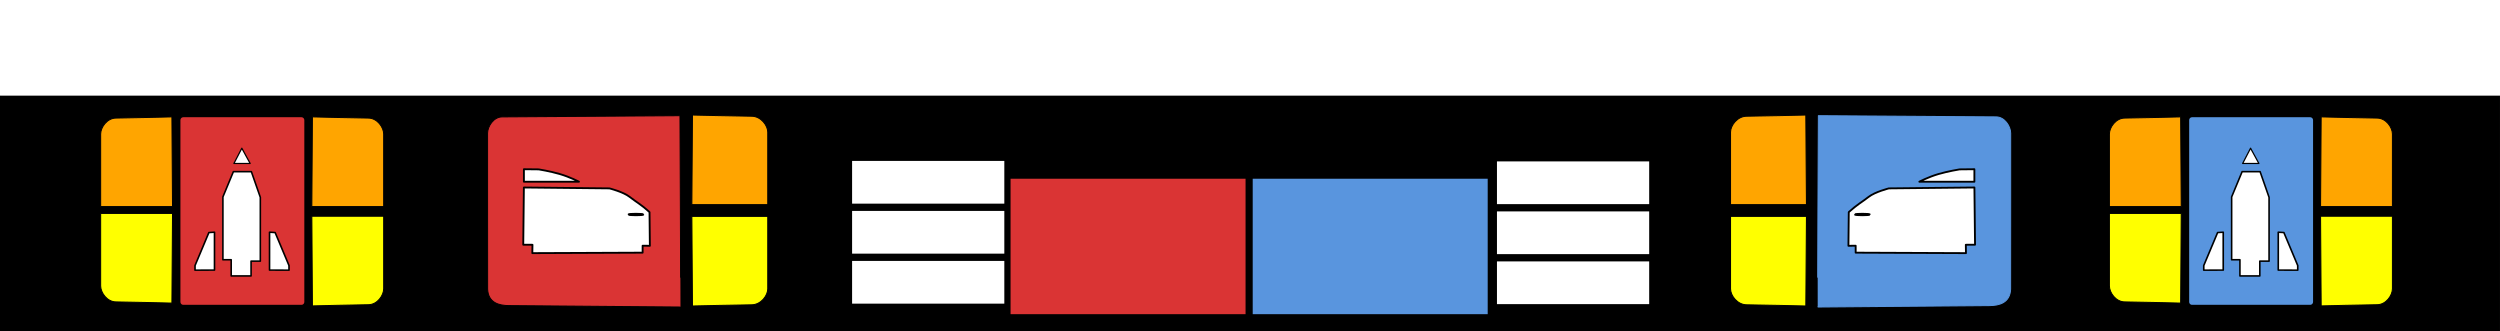 <?xml version="1.0" encoding="UTF-8" standalone="no"?>
<!-- Created with Inkscape (http://www.inkscape.org/) -->

<svg
   version="1.1"
   id="svg1"
   width="800.005"
   height="106.001"
   viewBox="0 0 800.005 106.001"
   sodipodi:docname="scorecard.svg"
   inkscape:version="1.3.2 (091e20e, 2023-11-25, custom)"
   inkscape:export-filename="barMain.svg"
   inkscape:export-xdpi="96"
   inkscape:export-ydpi="96"
   xml:space="preserve"
   xmlns:inkscape="http://www.inkscape.org/namespaces/inkscape"
   xmlns:sodipodi="http://sodipodi.sourceforge.net/DTD/sodipodi-0.dtd"
   xmlns="http://www.w3.org/2000/svg"
   xmlns:svg="http://www.w3.org/2000/svg"><defs
     id="defs1"><inkscape:path-effect
       effect="fillet_chamfer"
       id="path-effect6"
       is_visible="true"
       lpeversion="1"
       nodesatellites_param="F,0,0,1,0,0,0,1 @ F,0,0,1,0,0,0,1 @ F,0,0,1,0,0,0,1 @ F,0,0,1,0,0,0,1 @ F,0,0,1,0,0,0,1 @ F,0,0,1,0,0,0,1 @ F,0,0,1,0,0,0,1"
       radius="0"
       unit="px"
       method="auto"
       mode="F"
       chamfer_steps="1"
       flexible="false"
       use_knot_distance="true"
       apply_no_radius="true"
       apply_with_radius="true"
       only_selected="false"
       hide_knots="false" /><filter
       inkscape:collect="always"
       style="color-interpolation-filters:sRGB"
       id="filter2"
       x="-0.048"
       y="-0.032"
       width="1.096"
       height="1.064"><feGaussianBlur
         inkscape:collect="always"
         stdDeviation="0.406"
         id="feGaussianBlur2" /></filter><filter
       inkscape:collect="always"
       style="color-interpolation-filters:sRGB"
       id="filter3"
       x="-0.155"
       y="-0.076"
       width="1.311"
       height="1.152"><feGaussianBlur
         inkscape:collect="always"
         stdDeviation="0.281"
         id="feGaussianBlur3" /></filter><filter
       inkscape:collect="always"
       style="color-interpolation-filters:sRGB"
       id="filter3-5"
       x="-0.155"
       y="-0.076"
       width="1.311"
       height="1.152"><feGaussianBlur
         inkscape:collect="always"
         stdDeviation="0.281"
         id="feGaussianBlur3-4" /></filter><filter
       inkscape:collect="always"
       style="color-interpolation-filters:sRGB"
       id="filter4"
       x="-0.072"
       y="-0.026"
       width="1.145"
       height="1.052"><feGaussianBlur
         inkscape:collect="always"
         stdDeviation="0.255"
         id="feGaussianBlur4" /></filter><filter
       inkscape:collect="always"
       style="color-interpolation-filters:sRGB"
       id="filter5"
       x="-0.181"
       y="-0.193"
       width="1.362"
       height="1.386"><feGaussianBlur
         inkscape:collect="always"
         stdDeviation="0.308"
         id="feGaussianBlur5" /></filter><filter
       inkscape:collect="always"
       style="color-interpolation-filters:sRGB"
       id="filter6"
       x="-0.042"
       y="-0.033"
       width="1.084"
       height="1.066"><feGaussianBlur
         inkscape:collect="always"
         stdDeviation="0.308"
         id="feGaussianBlur6" /></filter><filter
       inkscape:collect="always"
       style="color-interpolation-filters:sRGB"
       id="filter6-2"
       x="-0.042"
       y="-0.033"
       width="1.084"
       height="1.066"><feGaussianBlur
         inkscape:collect="always"
         stdDeviation="0.308"
         id="feGaussianBlur6-6" /></filter><filter
       inkscape:collect="always"
       style="color-interpolation-filters:sRGB"
       id="filter6-2-8"
       x="-0.042"
       y="-0.033"
       width="1.084"
       height="1.066"><feGaussianBlur
         inkscape:collect="always"
         stdDeviation="0.308"
         id="feGaussianBlur6-6-2" /></filter><filter
       inkscape:collect="always"
       style="color-interpolation-filters:sRGB"
       id="filter6-1"
       x="-0.042"
       y="-0.033"
       width="1.084"
       height="1.066"><feGaussianBlur
         inkscape:collect="always"
         stdDeviation="0.308"
         id="feGaussianBlur6-60" /></filter><filter
       inkscape:collect="always"
       style="color-interpolation-filters:sRGB"
       id="filter6-2-0"
       x="-0.015"
       y="-0.016"
       width="1.029"
       height="1.032"><feGaussianBlur
         inkscape:collect="always"
         stdDeviation="0.308"
         id="feGaussianBlur6-6-0" /></filter><filter
       inkscape:collect="always"
       style="color-interpolation-filters:sRGB"
       id="filter6-8"
       x="-0.042"
       y="-0.033"
       width="1.084"
       height="1.066"><feGaussianBlur
         inkscape:collect="always"
         stdDeviation="0.308"
         id="feGaussianBlur6-2" /></filter><filter
       inkscape:collect="always"
       style="color-interpolation-filters:sRGB"
       id="filter6-1-3"
       x="-0.042"
       y="-0.033"
       width="1.084"
       height="1.066"><feGaussianBlur
         inkscape:collect="always"
         stdDeviation="0.308"
         id="feGaussianBlur6-60-7" /></filter><filter
       inkscape:collect="always"
       style="color-interpolation-filters:sRGB"
       id="filter9"
       x="-0.031"
       y="-0.059"
       width="1.061"
       height="1.119"><feGaussianBlur
         inkscape:collect="always"
         stdDeviation="0.394"
         id="feGaussianBlur9" /></filter><filter
       inkscape:collect="always"
       style="color-interpolation-filters:sRGB"
       id="filter10"
       x="-0.063"
       y="-0.278"
       width="1.126"
       height="1.555"><feGaussianBlur
         inkscape:collect="always"
         stdDeviation="0.338"
         id="feGaussianBlur10" /></filter><filter
       inkscape:collect="always"
       style="color-interpolation-filters:sRGB"
       id="filter12"
       x="-0.208"
       y="-2.654"
       width="1.416"
       height="6.308"><feGaussianBlur
         inkscape:collect="always"
         stdDeviation="0.257"
         id="feGaussianBlur12" /></filter><filter
       inkscape:collect="always"
       style="color-interpolation-filters:sRGB"
       id="filter14"
       x="-0.017"
       y="-0.062"
       width="1.035"
       height="1.123"><feGaussianBlur
         inkscape:collect="always"
         stdDeviation="0.351"
         id="feGaussianBlur14" /></filter><filter
       inkscape:collect="always"
       style="color-interpolation-filters:sRGB"
       id="filter15"
       x="-0.017"
       y="-0.062"
       width="1.035"
       height="1.123"><feGaussianBlur
         inkscape:collect="always"
         stdDeviation="0.351"
         id="feGaussianBlur15" /></filter><filter
       inkscape:collect="always"
       style="color-interpolation-filters:sRGB"
       id="filter16"
       x="-0.017"
       y="-0.062"
       width="1.035"
       height="1.123"><feGaussianBlur
         inkscape:collect="always"
         stdDeviation="0.351"
         id="feGaussianBlur16" /></filter><filter
       inkscape:collect="always"
       style="color-interpolation-filters:sRGB"
       id="filter17"
       x="-0.024"
       y="-0.042"
       width="1.048"
       height="1.084"><feGaussianBlur
         inkscape:collect="always"
         stdDeviation="0.759"
         id="feGaussianBlur17" /></filter><filter
       inkscape:collect="always"
       style="color-interpolation-filters:sRGB"
       id="filter17-3"
       x="-0.024"
       y="-0.042"
       width="1.048"
       height="1.084"><feGaussianBlur
         inkscape:collect="always"
         stdDeviation="0.759"
         id="feGaussianBlur17-5" /></filter><filter
       inkscape:collect="always"
       style="color-interpolation-filters:sRGB"
       id="filter14-7"
       x="-0.017"
       y="-0.062"
       width="1.035"
       height="1.123"><feGaussianBlur
         inkscape:collect="always"
         stdDeviation="0.351"
         id="feGaussianBlur14-7" /></filter><filter
       inkscape:collect="always"
       style="color-interpolation-filters:sRGB"
       id="filter16-6"
       x="-0.017"
       y="-0.062"
       width="1.035"
       height="1.123"><feGaussianBlur
         inkscape:collect="always"
         stdDeviation="0.351"
         id="feGaussianBlur16-6" /></filter><filter
       inkscape:collect="always"
       style="color-interpolation-filters:sRGB"
       id="filter15-7"
       x="-0.017"
       y="-0.062"
       width="1.035"
       height="1.123"><feGaussianBlur
         inkscape:collect="always"
         stdDeviation="0.351"
         id="feGaussianBlur15-4" /></filter><filter
       inkscape:collect="always"
       style="color-interpolation-filters:sRGB"
       id="filter18"
       x="-0.151"
       y="-0.151"
       width="1.302"
       height="1.302"><feGaussianBlur
         inkscape:collect="always"
         stdDeviation="0.336"
         id="feGaussianBlur18" /></filter><filter
       inkscape:collect="always"
       style="color-interpolation-filters:sRGB"
       id="filter6-2-0-2"
       x="-0.015"
       y="-0.016"
       width="1.029"
       height="1.032"><feGaussianBlur
         inkscape:collect="always"
         stdDeviation="0.308"
         id="feGaussianBlur6-6-0-1" /></filter><inkscape:path-effect
       effect="fillet_chamfer"
       id="path-effect6-9"
       is_visible="true"
       lpeversion="1"
       nodesatellites_param="F,0,0,1,0,0,0,1 @ F,0,0,1,0,0,0,1 @ F,0,0,1,0,0,0,1 @ F,0,0,1,0,0,0,1 @ F,0,0,1,0,0,0,1 @ F,0,0,1,0,0,0,1 @ F,0,0,1,0,0,0,1"
       radius="0"
       unit="px"
       method="auto"
       mode="F"
       chamfer_steps="1"
       flexible="false"
       use_knot_distance="true"
       apply_no_radius="true"
       apply_with_radius="true"
       only_selected="false"
       hide_knots="false" /><filter
       inkscape:collect="always"
       style="color-interpolation-filters:sRGB"
       id="filter6-8-6"
       x="-0.042"
       y="-0.033"
       width="1.084"
       height="1.066"><feGaussianBlur
         inkscape:collect="always"
         stdDeviation="0.308"
         id="feGaussianBlur6-2-0" /></filter><filter
       inkscape:collect="always"
       style="color-interpolation-filters:sRGB"
       id="filter6-1-3-8"
       x="-0.042"
       y="-0.033"
       width="1.084"
       height="1.066"><feGaussianBlur
         inkscape:collect="always"
         stdDeviation="0.308"
         id="feGaussianBlur6-60-7-7" /></filter><filter
       inkscape:collect="always"
       style="color-interpolation-filters:sRGB"
       id="filter10-1"
       x="-0.063"
       y="-0.278"
       width="1.126"
       height="1.555"><feGaussianBlur
         inkscape:collect="always"
         stdDeviation="0.338"
         id="feGaussianBlur10-9" /></filter><filter
       inkscape:collect="always"
       style="color-interpolation-filters:sRGB"
       id="filter9-0"
       x="-0.031"
       y="-0.059"
       width="1.061"
       height="1.119"><feGaussianBlur
         inkscape:collect="always"
         stdDeviation="0.394"
         id="feGaussianBlur9-2" /></filter><filter
       inkscape:collect="always"
       style="color-interpolation-filters:sRGB"
       id="filter12-8"
       x="-0.208"
       y="-2.654"
       width="1.416"
       height="6.308"><feGaussianBlur
         inkscape:collect="always"
         stdDeviation="0.257"
         id="feGaussianBlur12-2" /></filter><filter
       inkscape:collect="always"
       style="color-interpolation-filters:sRGB"
       id="filter2-4"
       x="-0.048"
       y="-0.032"
       width="1.096"
       height="1.064"><feGaussianBlur
         inkscape:collect="always"
         stdDeviation="0.406"
         id="feGaussianBlur2-6" /></filter><filter
       inkscape:collect="always"
       style="color-interpolation-filters:sRGB"
       id="filter3-1"
       x="-0.155"
       y="-0.076"
       width="1.311"
       height="1.152"><feGaussianBlur
         inkscape:collect="always"
         stdDeviation="0.281"
         id="feGaussianBlur3-0" /></filter><filter
       inkscape:collect="always"
       style="color-interpolation-filters:sRGB"
       id="filter3-5-6"
       x="-0.155"
       y="-0.076"
       width="1.311"
       height="1.152"><feGaussianBlur
         inkscape:collect="always"
         stdDeviation="0.281"
         id="feGaussianBlur3-4-4" /></filter><filter
       inkscape:collect="always"
       style="color-interpolation-filters:sRGB"
       id="filter4-0"
       x="-0.072"
       y="-0.026"
       width="1.145"
       height="1.052"><feGaussianBlur
         inkscape:collect="always"
         stdDeviation="0.255"
         id="feGaussianBlur4-9" /></filter><filter
       inkscape:collect="always"
       style="color-interpolation-filters:sRGB"
       id="filter5-1"
       x="-0.181"
       y="-0.193"
       width="1.362"
       height="1.386"><feGaussianBlur
         inkscape:collect="always"
         stdDeviation="0.308"
         id="feGaussianBlur5-3" /></filter><filter
       inkscape:collect="always"
       style="color-interpolation-filters:sRGB"
       id="filter6-84"
       x="-0.042"
       y="-0.033"
       width="1.084"
       height="1.066"><feGaussianBlur
         inkscape:collect="always"
         stdDeviation="0.308"
         id="feGaussianBlur6-4" /></filter><filter
       inkscape:collect="always"
       style="color-interpolation-filters:sRGB"
       id="filter6-2-6"
       x="-0.042"
       y="-0.033"
       width="1.084"
       height="1.066"><feGaussianBlur
         inkscape:collect="always"
         stdDeviation="0.308"
         id="feGaussianBlur6-6-4" /></filter><filter
       inkscape:collect="always"
       style="color-interpolation-filters:sRGB"
       id="filter6-1-2"
       x="-0.042"
       y="-0.033"
       width="1.084"
       height="1.066"><feGaussianBlur
         inkscape:collect="always"
         stdDeviation="0.308"
         id="feGaussianBlur6-60-6" /></filter><filter
       inkscape:collect="always"
       style="color-interpolation-filters:sRGB"
       id="filter6-2-8-1"
       x="-0.042"
       y="-0.033"
       width="1.084"
       height="1.066"><feGaussianBlur
         inkscape:collect="always"
         stdDeviation="0.308"
         id="feGaussianBlur6-6-2-8" /></filter><filter
       inkscape:collect="always"
       style="color-interpolation-filters:sRGB"
       id="filter11"
       x="-0.007"
       y="-0.049"
       width="1.014"
       height="1.097"><feGaussianBlur
         inkscape:collect="always"
         stdDeviation="0.436"
         id="feGaussianBlur11" /></filter></defs><sodipodi:namedview
     id="namedview1"
     pagecolor="#ffffff"
     bordercolor="#000000"
     borderopacity="0.25"
     inkscape:showpageshadow="2"
     inkscape:pageopacity="0.0"
     inkscape:pagecheckerboard="0"
     inkscape:deskcolor="#d1d1d1"
     inkscape:zoom="1.4142136"
     inkscape:cx="370.87751"
     inkscape:cy="1.767767"
     inkscape:window-width="1920"
     inkscape:window-height="1051"
     inkscape:window-x="-9"
     inkscape:window-y="-9"
     inkscape:window-maximized="1"
     inkscape:current-layer="layer3" /><g
     inkscape:groupmode="layer"
     id="layer2"
     inkscape:label="base"
     transform="translate(4.8202276e-4,-0.006)"
     style="display:inline"><rect
       style="display:inline;fill:#000000;fill-opacity:1;stroke:#393939;stroke-width:0;stroke-dasharray:none;stroke-opacity:0.305"
       id="rect1"
       width="800"
       height="75.475"
       x="-0"
       y="30.532"
       inkscape:label="base"
       sodipodi:insensitive="true" /><rect
       style="display:inline;fill:#ffffff;fill-opacity:1;stroke:#000000;stroke-width:0;stroke-linecap:square;stroke-linejoin:round;stroke-miterlimit:4;stroke-dasharray:none;stroke-dashoffset:0;stroke-opacity:1;paint-order:normal"
       id="rect12"
       width="799.998"
       height="30.534"
       x="0.006"
       y="0.006"
       inkscape:label="textField" /></g><g
     inkscape:groupmode="layer"
     id="layer1"
     inkscape:label="redRocket"
     transform="translate(4.8202276e-4,-0.006)"
     style="display:inline"><rect
       style="display:inline;mix-blend-mode:normal;fill:#da3434;fill-opacity:1;stroke:#da3434;stroke-width:2;stroke-linecap:square;stroke-linejoin:round;stroke-miterlimit:4;stroke-dasharray:none;stroke-dashoffset:0;stroke-opacity:1;paint-order:normal;filter:url(#filter2)"
       id="rect2"
       width="41"
       height="62"
       x="56.943"
       y="36.839"
       transform="matrix(0.922,0,0,0.938,6.157,3.902)"
       inkscape:label="redRocketBack"
       sodipodi:insensitive="true" /><path
       style="display:inline;mix-blend-mode:normal;fill:#ffffff;fill-opacity:1;stroke:#000000;stroke-width:0.5;stroke-linecap:square;stroke-linejoin:round;stroke-miterlimit:4;stroke-dasharray:none;stroke-dashoffset:0;stroke-opacity:1;paint-order:normal;filter:url(#filter3)"
       d="M 68.328,86.447 V 74.309 l -1.714,0.111 -4.233,10.572 v 1.478 z"
       id="path2"
       sodipodi:nodetypes="cccccc"
       transform="matrix(1.048,0,0,0.999,-2.97,0.077)"
       inkscape:label="redRocketWingLeft"
       sodipodi:insensitive="true" /><path
       style="display:inline;mix-blend-mode:normal;fill:#ffffff;fill-opacity:1;stroke:#000000;stroke-width:0.5;stroke-linecap:square;stroke-linejoin:round;stroke-miterlimit:4;stroke-dasharray:none;stroke-dashoffset:0;stroke-opacity:1;paint-order:normal;filter:url(#filter3-5)"
       d="M 68.328,86.447 V 74.309 l -1.714,0.111 -4.233,10.572 v 1.478 z"
       id="path2-0"
       sodipodi:nodetypes="cccccc"
       transform="matrix(-1.048,0,0,0.999,157.857,0.077)"
       inkscape:label="redRocketWingRight"
       sodipodi:insensitive="true" /><path
       style="display:inline;mix-blend-mode:normal;fill:#ffffff;fill-opacity:1;stroke:#000000;stroke-width:0.512;stroke-linecap:square;stroke-linejoin:round;stroke-miterlimit:4;stroke-dasharray:none;stroke-dashoffset:0;stroke-opacity:1;paint-order:normal;filter:url(#filter4)"
       d="m 73.981,88.3 h 6.364 v -4.729 h 2.961 V 63.153 l -2.873,-8.22 h -5.745 l -3.359,8.088 v 20.108 h 2.652 z"
       id="path3"
       inkscape:label="redRocketBody"
       sodipodi:insensitive="true" /><path
       style="display:inline;mix-blend-mode:normal;fill:#ffffff;fill-opacity:1;stroke:#000000;stroke-width:0.4;stroke-linecap:square;stroke-linejoin:round;stroke-miterlimit:4;stroke-dasharray:none;stroke-dashoffset:0;stroke-opacity:1;paint-order:normal;filter:url(#filter5)"
       d="m 74.854,52.315 h 5.193 l -2.663,-4.872 z"
       id="path4"
       sodipodi:nodetypes="cccc"
       inkscape:label="redRocketNose"
       sodipodi:insensitive="true" /><path
       style="display:inline;mix-blend-mode:normal;fill:#ffa500;fill-opacity:1;stroke:#000000;stroke-width:0.3;stroke-linecap:square;stroke-linejoin:round;stroke-miterlimit:4;stroke-dasharray:none;stroke-dashoffset:0;stroke-opacity:1;paint-order:normal;filter:url(#filter6)"
       d="m 99.748,66.141 h 21.213 c 0,0 0,-19.46 0,-21.725 0,-1.986 -1.873,-4.79 -4.555,-4.79 -2.272,0 -16.482,-0.355 -16.482,-0.355 z"
       id="path5"
       sodipodi:nodetypes="ccsscc"
       transform="matrix(1.084,0,0,1.068,-8.344,-4.53)"
       inkscape:label="redRocketCargoRight"
       sodipodi:insensitive="true" /><path
       style="display:inline;mix-blend-mode:normal;fill:#ffa500;fill-opacity:1;stroke:#000000;stroke-width:0.3;stroke-linecap:square;stroke-linejoin:round;stroke-miterlimit:4;stroke-dasharray:none;stroke-dashoffset:0;stroke-opacity:1;paint-order:normal;filter:url(#filter6-2)"
       d="m 99.748,66.141 h 21.213 c 0,0 0,-19.46 0,-21.725 0,-1.986 -1.873,-4.79 -4.555,-4.79 -2.272,0 -16.482,-0.355 -16.482,-0.355 z"
       id="path5-3"
       sodipodi:nodetypes="ccsscc"
       transform="matrix(-1.084,0,0,1.068,163.332,-4.53)"
       inkscape:label="redRocketCargoLeft"
       sodipodi:insensitive="true" /><path
       style="display:inline;mix-blend-mode:normal;fill:#ffff00;fill-opacity:1;stroke:#000000;stroke-width:0.3;stroke-linecap:square;stroke-linejoin:round;stroke-miterlimit:4;stroke-dasharray:none;stroke-dashoffset:0;stroke-opacity:1;paint-order:normal;filter:url(#filter6-1)"
       d="m 99.748,66.141 h 21.213 c 0,0 0,-19.46 0,-21.725 0,-1.986 -1.873,-4.79 -4.555,-4.79 -2.272,0 -16.482,-0.355 -16.482,-0.355 z"
       id="path5-0"
       sodipodi:nodetypes="ccsscc"
       transform="matrix(1.084,0,0,-1.068,-8.343,139.837)"
       inkscape:label="redRocketHatchRight"
       sodipodi:insensitive="true" /><path
       style="display:inline;mix-blend-mode:normal;fill:#ffff00;fill-opacity:1;stroke:#000000;stroke-width:0.3;stroke-linecap:square;stroke-linejoin:round;stroke-miterlimit:4;stroke-dasharray:none;stroke-dashoffset:0;stroke-opacity:1;paint-order:normal;filter:url(#filter6-2-8)"
       d="m 99.748,66.141 h 21.213 c 0,0 0,-19.46 0,-21.725 0,-1.986 -1.873,-4.79 -4.555,-4.79 -2.272,0 -16.482,-0.355 -16.482,-0.355 z"
       id="path5-3-3"
       sodipodi:nodetypes="ccsscc"
       transform="matrix(-1.084,0,0,-1.068,163.332,138.935)"
       inkscape:label="redRocketHatchLeft"
       sodipodi:insensitive="true" /></g><g
     inkscape:groupmode="layer"
     inkscape:label="redCS"
     id="g1"
     style="display:inline"
     sodipodi:insensitive="true"
     transform="translate(4.8202276e-4,-0.006)"><path
       style="display:inline;mix-blend-mode:normal;fill:#da3434;fill-opacity:1;stroke:#000000;stroke-width:0.3;stroke-linecap:square;stroke-linejoin:round;stroke-miterlimit:4;stroke-dasharray:none;stroke-dashoffset:0;stroke-opacity:1;paint-order:normal;filter:url(#filter6-2-0)"
       d="m 60.649,95.344 53.642,-0.42 c 3.095,0 6.469,-0.818 6.652,-4.814 l 0.017,-25.491 V 44.417 c 0,-1.986 -1.873,-4.79 -4.555,-4.79 -2.272,0 -55.559,-0.355 -55.559,-0.355 0,0 -0.279,56.135 -0.198,56.073 z"
       id="path5-3-2"
       sodipodi:nodetypes="ccccsscc"
       transform="matrix(-1.024,0,0,1.092,279.892,-5.86)"
       inkscape:label="redCSback"
       inkscape:path-effect="#path-effect6"
       inkscape:original-d="m 60.649199,95.344124 53.642421,-0.420462 c 3.0955,0 6.46892,-0.818392 6.65242,-4.813878 l 0.0167,-25.490638 V 44.41673 c 0,-1.985687 -1.87322,-4.790275 -4.55464,-4.790275 -2.27246,0 -55.559154,-0.35522 -55.559154,-0.35522 0,0 -0.279257,56.134984 -0.197747,56.072889 z"
       sodipodi:insensitive="true" /><path
       style="display:inline;mix-blend-mode:normal;fill:#ffa500;fill-opacity:1;stroke:#000000;stroke-width:0.3;stroke-linecap:square;stroke-linejoin:round;stroke-miterlimit:4;stroke-dasharray:none;stroke-dashoffset:0;stroke-opacity:1;paint-order:normal;filter:url(#filter6-8)"
       d="m 99.748,66.141 h 21.213 c 0,0 0,-19.46 0,-21.725 0,-1.986 -1.873,-4.79 -4.555,-4.79 -2.272,0 -16.482,-0.355 -16.482,-0.355 z"
       id="path5-9"
       sodipodi:nodetypes="ccsscc"
       transform="matrix(1.146,0,0,1.067,107.072,-5.087)"
       inkscape:label="redCSCargo"
       sodipodi:insensitive="true" /><path
       style="display:inline;mix-blend-mode:normal;fill:#ffff00;fill-opacity:1;stroke:#000000;stroke-width:0.3;stroke-linecap:square;stroke-linejoin:round;stroke-miterlimit:4;stroke-dasharray:none;stroke-dashoffset:0;stroke-opacity:1;paint-order:normal;filter:url(#filter6-1-3)"
       d="m 99.748,66.141 h 21.213 c 0,0 0,-19.46 0,-21.725 0,-1.986 -1.873,-4.79 -4.555,-4.79 -2.272,0 -16.482,-0.355 -16.482,-0.355 z"
       id="path5-0-8"
       sodipodi:nodetypes="ccsscc"
       transform="matrix(1.146,0,0,-1.067,107.072,139.827)"
       inkscape:label="redCSHatch"
       sodipodi:insensitive="true" /><path
       style="display:inline;mix-blend-mode:normal;fill:#ffffff;fill-opacity:1;stroke:#000000;stroke-width:0.6;stroke-linecap:square;stroke-linejoin:round;stroke-miterlimit:4;stroke-dasharray:none;stroke-dashoffset:0;stroke-opacity:1;paint-order:normal;filter:url(#filter10)"
       d="m 167.651,54.156 v 4 h 17.614 c 0,0 -2.851,-1.5 -6.179,-2.473 -3.019,-0.883 -6.7,-1.476 -6.7,-1.476 z"
       id="path9"
       sodipodi:nodetypes="cccscc"
       inkscape:label="CSwing" /><path
       style="mix-blend-mode:normal;fill:#ffffff;fill-opacity:1;stroke:#000000;stroke-width:0.6;stroke-linecap:square;stroke-linejoin:round;stroke-miterlimit:4;stroke-dasharray:none;stroke-dashoffset:0;stroke-opacity:1;paint-order:normal;filter:url(#filter9)"
       d="m 167.641,60.002 -0.199,18.31 2.948,0.022 -0.044,2.674 35.293,-0.148 V 78.638 l 2.317,0.023 -0.109,-10.783 c -2.737,-2.475 -4.082,-3.092 -6.387,-4.891 -2.035,-1.588 -6.442,-2.697 -6.442,-2.697 z"
       id="path8"
       sodipodi:nodetypes="ccccccccscc"
       inkscape:label="CSbody" /><ellipse
       style="mix-blend-mode:normal;fill:#ffffff;fill-opacity:1;stroke:#000000;stroke-width:0.7;stroke-linecap:square;stroke-linejoin:round;stroke-miterlimit:4;stroke-dasharray:none;stroke-dashoffset:0;stroke-opacity:1;paint-order:normal;filter:url(#filter12)"
       id="path12"
       cx="203.498"
       cy="68.65"
       rx="2.326"
       ry="0.182"
       inkscape:label="CSwindow" /></g><g
     inkscape:groupmode="layer"
     id="layer3"
     inkscape:label="center"
     style="display:inline"
     transform="translate(4.8202276e-4,-0.006)"><rect
       style="display:inline;mix-blend-mode:normal;fill:#ffffff;fill-opacity:1;stroke:#000000;stroke-width:0;stroke-linecap:square;stroke-linejoin:round;stroke-miterlimit:4;stroke-dasharray:none;stroke-dashoffset:0;stroke-opacity:1;paint-order:normal;filter:url(#filter14)"
       id="rect13"
       width="48.711"
       height="13.671"
       x="272.672"
       y="51.5"
       inkscape:label="numLeft1" /><rect
       style="display:inline;fill:#ffffff;fill-opacity:1;stroke:#000000;stroke-width:0;stroke-linecap:square;stroke-linejoin:round;stroke-miterlimit:4;stroke-dasharray:none;stroke-dashoffset:0;stroke-opacity:1;paint-order:normal;filter:url(#filter15)"
       id="rect13-7"
       width="48.711"
       height="13.671"
       x="272.672"
       y="67.5"
       inkscape:label="numLeft2" /><rect
       style="display:inline;fill:#ffffff;fill-opacity:1;stroke:#000000;stroke-width:0;stroke-linecap:square;stroke-linejoin:round;stroke-miterlimit:4;stroke-dasharray:none;stroke-dashoffset:0;stroke-opacity:1;paint-order:normal;filter:url(#filter16)"
       id="rect13-7-9"
       width="48.711"
       height="13.671"
       x="272.672"
       y="83.5"
       inkscape:label="numLeft3" /><rect
       style="display:inline;mix-blend-mode:normal;fill:#da3434;fill-opacity:1;stroke:#000000;stroke-width:0;stroke-linecap:square;stroke-linejoin:round;stroke-miterlimit:4;stroke-dasharray:none;stroke-dashoffset:0;stroke-opacity:1;paint-order:normal;filter:url(#filter17)"
       id="rect16"
       width="75.195"
       height="43.341"
       x="323.383"
       y="57.201"
       inkscape:label="redScore" /><rect
       style="display:inline;fill:#5995de;fill-opacity:1;stroke:#000000;stroke-width:0;stroke-linecap:square;stroke-linejoin:round;stroke-miterlimit:4;stroke-dasharray:none;stroke-dashoffset:0;stroke-opacity:1;paint-order:normal;filter:url(#filter17-3)"
       id="rect16-5"
       width="75.195"
       height="43.341"
       x="400.871"
       y="57.201"
       inkscape:label="blueScore" /><rect
       style="display:inline;fill:#ffffff;fill-opacity:1;stroke:#000000;stroke-width:0;stroke-linecap:square;stroke-linejoin:round;stroke-miterlimit:4;stroke-dasharray:none;stroke-dashoffset:0;stroke-opacity:1;paint-order:normal;filter:url(#filter14-7)"
       id="rect13-4"
       width="48.711"
       height="13.671"
       x="479.03"
       y="51.655"
       inkscape:label="numRight1" /><rect
       style="display:inline;fill:#ffffff;fill-opacity:1;stroke:#000000;stroke-width:0;stroke-linecap:square;stroke-linejoin:round;stroke-miterlimit:4;stroke-dasharray:none;stroke-dashoffset:0;stroke-opacity:1;paint-order:normal;filter:url(#filter15-7)"
       id="rect13-7-0"
       width="48.711"
       height="13.671"
       x="479.03"
       y="67.655"
       inkscape:label="numRight2" /><rect
       style="display:inline;fill:#ffffff;fill-opacity:1;stroke:#000000;stroke-width:0;stroke-linecap:square;stroke-linejoin:round;stroke-miterlimit:4;stroke-dasharray:none;stroke-dashoffset:0;stroke-opacity:1;paint-order:normal;filter:url(#filter16-6)"
       id="rect13-7-9-4"
       width="48.711"
       height="13.671"
       x="479.03"
       y="83.655"
       inkscape:label="numRight3" /><circle
       style="display:none;mix-blend-mode:normal;fill:#fefe00;fill-opacity:1;stroke:#000000;stroke-width:0.8;stroke-linecap:square;stroke-linejoin:round;stroke-miterlimit:4;stroke-dasharray:none;stroke-dashoffset:0;stroke-opacity:1;paint-order:normal;filter:url(#filter18)"
       id="path17"
       cx="348.521"
       cy="62.39"
       r="4"
       inkscape:label="rpDot" /><rect
       style="display:none;fill:#a0a3a1;fill-opacity:1;stroke:#000000;stroke-width:0;stroke-linecap:square;stroke-linejoin:round;stroke-miterlimit:4;stroke-dasharray:none;stroke-dashoffset:0;stroke-opacity:1;paint-order:normal"
       id="rect18"
       width="152.859"
       height="21.547"
       x="323.325"
       y="33"
       ry="0.188"
       inkscape:label="timerBack" /><rect
       style="display:none;fill:#c0c3c1;fill-opacity:1;stroke:#5995de;stroke-width:0;stroke-linecap:square;stroke-linejoin:round"
       id="rect3"
       width="152.859"
       height="10.774"
       x="323.326"
       y="33.006"
       ry="0.188" /><rect
       style="display:none;fill:#ffffff;fill-opacity:1;stroke:#5995de;stroke-width:0;stroke-linecap:square;stroke-linejoin:round"
       id="rect8"
       width="152.584"
       height="21.542"
       x="323.331"
       y="33.005"
       ry="0.188" /><path
       style="display:none;fill:#ffffff;fill-opacity:1;stroke:#5995de;stroke-width:0;stroke-linecap:square;stroke-linejoin:round;filter:url(#filter11)"
       d="m 323.35,33.056 v 21.5 h 140.963 c 5.25,0 11.837,-5.144 11.837,-10.769 0,-5.625 -4.024,-10.769 -11.837,-10.769 -7.812,0 -140.963,0.038 -140.963,0.038 z"
       id="path11"
       sodipodi:nodetypes="ccsssc" /></g><g
     inkscape:groupmode="layer"
     id="layer4"
     inkscape:label="blueCS"
     transform="translate(4.8202276e-4,-0.006)"
     style="display:inline"><path
       style="display:inline;mix-blend-mode:normal;fill:#5995de;fill-opacity:1;stroke:#5995de;stroke-width:0.3;stroke-linecap:square;stroke-linejoin:round;stroke-miterlimit:4;stroke-dasharray:none;stroke-dashoffset:0;stroke-opacity:1;paint-order:normal;filter:url(#filter6-2-0-2)"
       d="m 60.649,95.344 53.642,-0.42 c 3.095,0 6.469,-0.818 6.652,-4.814 l 0.017,-25.491 V 44.417 c 0,-1.986 -1.873,-4.79 -4.555,-4.79 -2.272,0 -55.559,-0.355 -55.559,-0.355 0,0 -0.279,56.135 -0.198,56.073 z"
       id="path5-3-2-2"
       sodipodi:nodetypes="ccccsscc"
       transform="matrix(1.024,0,0,1.092,519.565,-5.861)"
       inkscape:label="redCSback"
       inkscape:path-effect="#path-effect6-9"
       inkscape:original-d="m 60.649199,95.344124 53.642421,-0.420462 c 3.0955,0 6.46892,-0.818392 6.65242,-4.813878 l 0.0167,-25.490638 V 44.41673 c 0,-1.985687 -1.87322,-4.790275 -4.55464,-4.790275 -2.27246,0 -55.559154,-0.35522 -55.559154,-0.35522 0,0 -0.279257,56.134984 -0.197747,56.072889 z" /><path
       style="display:inline;mix-blend-mode:normal;fill:#ffa500;fill-opacity:1;stroke:#000000;stroke-width:0.3;stroke-linecap:square;stroke-linejoin:round;stroke-miterlimit:4;stroke-dasharray:none;stroke-dashoffset:0;stroke-opacity:1;paint-order:normal;filter:url(#filter6-8-6)"
       d="m 99.748,66.141 h 21.213 c 0,0 0,-19.46 0,-21.725 0,-1.986 -1.873,-4.79 -4.555,-4.79 -2.272,0 -16.482,-0.355 -16.482,-0.355 z"
       id="path5-9-1"
       sodipodi:nodetypes="ccsscc"
       transform="matrix(-1.146,0,0,1.067,692.385,-5.087)"
       inkscape:label="redCSCargo" /><path
       style="display:inline;mix-blend-mode:normal;fill:#ffff00;fill-opacity:1;stroke:#000000;stroke-width:0.3;stroke-linecap:square;stroke-linejoin:round;stroke-miterlimit:4;stroke-dasharray:none;stroke-dashoffset:0;stroke-opacity:1;paint-order:normal;filter:url(#filter6-1-3-8)"
       d="m 99.748,66.141 h 21.213 c 0,0 0,-19.46 0,-21.725 0,-1.986 -1.873,-4.79 -4.555,-4.79 -2.272,0 -16.482,-0.355 -16.482,-0.355 z"
       id="path5-0-8-5"
       sodipodi:nodetypes="ccsscc"
       transform="matrix(-1.146,0,0,-1.067,692.386,139.826)"
       inkscape:label="redCSHatch" /><path
       style="display:inline;mix-blend-mode:normal;fill:#ffffff;fill-opacity:1;stroke:#000000;stroke-width:0.6;stroke-linecap:square;stroke-linejoin:round;stroke-miterlimit:4;stroke-dasharray:none;stroke-dashoffset:0;stroke-opacity:1;paint-order:normal;filter:url(#filter10-1)"
       d="m 290.582,60.273 v 4 h 17.614 c 0,0 -2.851,-1.5 -6.179,-2.473 -3.019,-0.883 -6.7,-1.476 -6.7,-1.476 z"
       id="path9-6"
       sodipodi:nodetypes="cccscc"
       inkscape:label="CSwing"
       transform="matrix(-1,0,0,1,922.388,-6.117)" /><path
       style="display:inline;mix-blend-mode:normal;fill:#ffffff;fill-opacity:1;stroke:#000000;stroke-width:0.6;stroke-linecap:square;stroke-linejoin:round;stroke-miterlimit:4;stroke-dasharray:none;stroke-dashoffset:0;stroke-opacity:1;paint-order:normal;filter:url(#filter9-0)"
       d="m 290.572,66.118 -0.199,18.31 2.948,0.022 -0.044,2.674 35.293,-0.148 v -2.221 l 2.317,0.023 -0.109,-10.783 c -2.737,-2.475 -4.082,-3.092 -6.387,-4.891 -2.035,-1.588 -6.442,-2.697 -6.442,-2.697 z"
       id="path8-2"
       sodipodi:nodetypes="ccccccccscc"
       inkscape:label="CSbody"
       transform="matrix(-1,0,0,1,922.388,-6.117)" /><ellipse
       style="display:inline;mix-blend-mode:normal;fill:#ffffff;fill-opacity:1;stroke:#000000;stroke-width:0.7;stroke-linecap:square;stroke-linejoin:round;stroke-miterlimit:4;stroke-dasharray:none;stroke-dashoffset:0;stroke-opacity:1;paint-order:normal;filter:url(#filter12-8)"
       id="path12-6"
       cx="326.428"
       cy="74.767"
       rx="2.326"
       ry="0.182"
       inkscape:label="CSwindow"
       transform="matrix(-1,0,0,1,922.388,-6.117)" /></g><g
     inkscape:groupmode="layer"
     id="layer5"
     inkscape:label="blueRocket"
     sodipodi:insensitive="true"
     transform="translate(4.8202276e-4,-0.006)"
     style="display:inline"><rect
       style="display:inline;mix-blend-mode:normal;fill:#5995de;fill-opacity:1;stroke:#5995de;stroke-width:2;stroke-linecap:square;stroke-linejoin:round;stroke-miterlimit:4;stroke-dasharray:none;stroke-dashoffset:0;stroke-opacity:1;paint-order:normal;filter:url(#filter2-4)"
       id="rect2-3"
       width="41"
       height="62"
       x="56.943"
       y="36.839"
       transform="matrix(0.922,0,0,0.938,648.957,3.902)"
       inkscape:label="redRocketBack" /><path
       style="display:inline;mix-blend-mode:normal;fill:#ffffff;fill-opacity:1;stroke:#000000;stroke-width:0.5;stroke-linecap:square;stroke-linejoin:round;stroke-miterlimit:4;stroke-dasharray:none;stroke-dashoffset:0;stroke-opacity:1;paint-order:normal;filter:url(#filter3-1)"
       d="M 68.328,86.447 V 74.309 l -1.714,0.111 -4.233,10.572 v 1.478 z"
       id="path2-4"
       sodipodi:nodetypes="cccccc"
       transform="matrix(1.048,0,0,0.999,639.83,0.077)"
       inkscape:label="redRocketWingLeft" /><path
       style="display:inline;mix-blend-mode:normal;fill:#ffffff;fill-opacity:1;stroke:#000000;stroke-width:0.5;stroke-linecap:square;stroke-linejoin:round;stroke-miterlimit:4;stroke-dasharray:none;stroke-dashoffset:0;stroke-opacity:1;paint-order:normal;filter:url(#filter3-5-6)"
       d="M 68.328,86.447 V 74.309 l -1.714,0.111 -4.233,10.572 v 1.478 z"
       id="path2-0-3"
       sodipodi:nodetypes="cccccc"
       transform="matrix(-1.048,0,0,0.999,800.657,0.077)"
       inkscape:label="redRocketWingRight" /><path
       style="display:inline;mix-blend-mode:normal;fill:#ffffff;fill-opacity:1;stroke:#000000;stroke-width:0.512;stroke-linecap:square;stroke-linejoin:round;stroke-miterlimit:4;stroke-dasharray:none;stroke-dashoffset:0;stroke-opacity:1;paint-order:normal;filter:url(#filter4-0)"
       d="m 716.781,88.3 h 6.364 v -4.729 h 2.961 v -20.418 l -2.873,-8.22 h -5.745 l -3.359,8.088 v 20.108 h 2.652 z"
       id="path3-5"
       inkscape:label="redRocketBody" /><path
       style="display:inline;mix-blend-mode:normal;fill:#ffffff;fill-opacity:1;stroke:#000000;stroke-width:0.4;stroke-linecap:square;stroke-linejoin:round;stroke-miterlimit:4;stroke-dasharray:none;stroke-dashoffset:0;stroke-opacity:1;paint-order:normal;filter:url(#filter5-1)"
       d="m 717.654,52.315 h 5.193 l -2.663,-4.872 z"
       id="path4-3"
       sodipodi:nodetypes="cccc"
       inkscape:label="redRocketNose" /><path
       style="display:inline;mix-blend-mode:normal;fill:#ffa500;fill-opacity:1;stroke:#000000;stroke-width:0.3;stroke-linecap:square;stroke-linejoin:round;stroke-miterlimit:4;stroke-dasharray:none;stroke-dashoffset:0;stroke-opacity:1;paint-order:normal;filter:url(#filter6-84)"
       d="m 99.748,66.141 h 21.213 c 0,0 0,-19.46 0,-21.725 0,-1.986 -1.873,-4.79 -4.555,-4.79 -2.272,0 -16.482,-0.355 -16.482,-0.355 z"
       id="path5-00"
       sodipodi:nodetypes="ccsscc"
       transform="matrix(1.084,0,0,1.068,634.456,-4.53)"
       inkscape:label="redRocketCargoRight" /><path
       style="display:inline;mix-blend-mode:normal;fill:#ffa500;fill-opacity:1;stroke:#000000;stroke-width:0.3;stroke-linecap:square;stroke-linejoin:round;stroke-miterlimit:4;stroke-dasharray:none;stroke-dashoffset:0;stroke-opacity:1;paint-order:normal;filter:url(#filter6-2-6)"
       d="m 99.748,66.141 h 21.213 c 0,0 0,-19.46 0,-21.725 0,-1.986 -1.873,-4.79 -4.555,-4.79 -2.272,0 -16.482,-0.355 -16.482,-0.355 z"
       id="path5-3-7"
       sodipodi:nodetypes="ccsscc"
       transform="matrix(-1.084,0,0,1.068,806.132,-4.53)"
       inkscape:label="redRocketCargoLeft" /><path
       style="display:inline;mix-blend-mode:normal;fill:#ffff00;fill-opacity:1;stroke:#000000;stroke-width:0.3;stroke-linecap:square;stroke-linejoin:round;stroke-miterlimit:4;stroke-dasharray:none;stroke-dashoffset:0;stroke-opacity:1;paint-order:normal;filter:url(#filter6-1-2)"
       d="m 99.748,66.141 h 21.213 c 0,0 0,-19.46 0,-21.725 0,-1.986 -1.873,-4.79 -4.555,-4.79 -2.272,0 -16.482,-0.355 -16.482,-0.355 z"
       id="path5-0-1"
       sodipodi:nodetypes="ccsscc"
       transform="matrix(1.084,0,0,-1.068,634.457,139.837)"
       inkscape:label="redRocketHatchRight" /><path
       style="display:inline;mix-blend-mode:normal;fill:#ffff00;fill-opacity:1;stroke:#000000;stroke-width:0.3;stroke-linecap:square;stroke-linejoin:round;stroke-miterlimit:4;stroke-dasharray:none;stroke-dashoffset:0;stroke-opacity:1;paint-order:normal;filter:url(#filter6-2-8-1)"
       d="m 99.748,66.141 h 21.213 c 0,0 0,-19.46 0,-21.725 0,-1.986 -1.873,-4.79 -4.555,-4.79 -2.272,0 -16.482,-0.355 -16.482,-0.355 z"
       id="path5-3-3-5"
       sodipodi:nodetypes="ccsscc"
       transform="matrix(-1.084,0,0,-1.068,806.132,138.935)"
       inkscape:label="redRocketHatchLeft" /></g><g
     inkscape:groupmode="layer"
     id="layer6"
     inkscape:label="timerNumBack"
     style="display:none"><path
       style="display:inline;fill:#b1b1b1;fill-opacity:0.4;stroke:#000000;stroke-width:0;stroke-linecap:square;stroke-linejoin:round;stroke-miterlimit:4;stroke-dasharray:none;stroke-dashoffset:0;stroke-opacity:1;paint-order:normal"
       d="m 399,35 h -13.3 c -3.973,0 -7.725,3.5 -7.85,9 -0.125,5.5 4.723,9.25 7.85,9.25 h 13.3 14.5 c 4.502,0 8.679,-4.585 8.5,-9.25 -0.179,-4.665 -4.248,-9 -8.5,-9 z"
       id="path19"
       sodipodi:nodetypes="cszscszsc"
       inkscape:label="timerNumsBackground"
       transform="translate(4.8202276e-4,-0.006)" /></g></svg>
